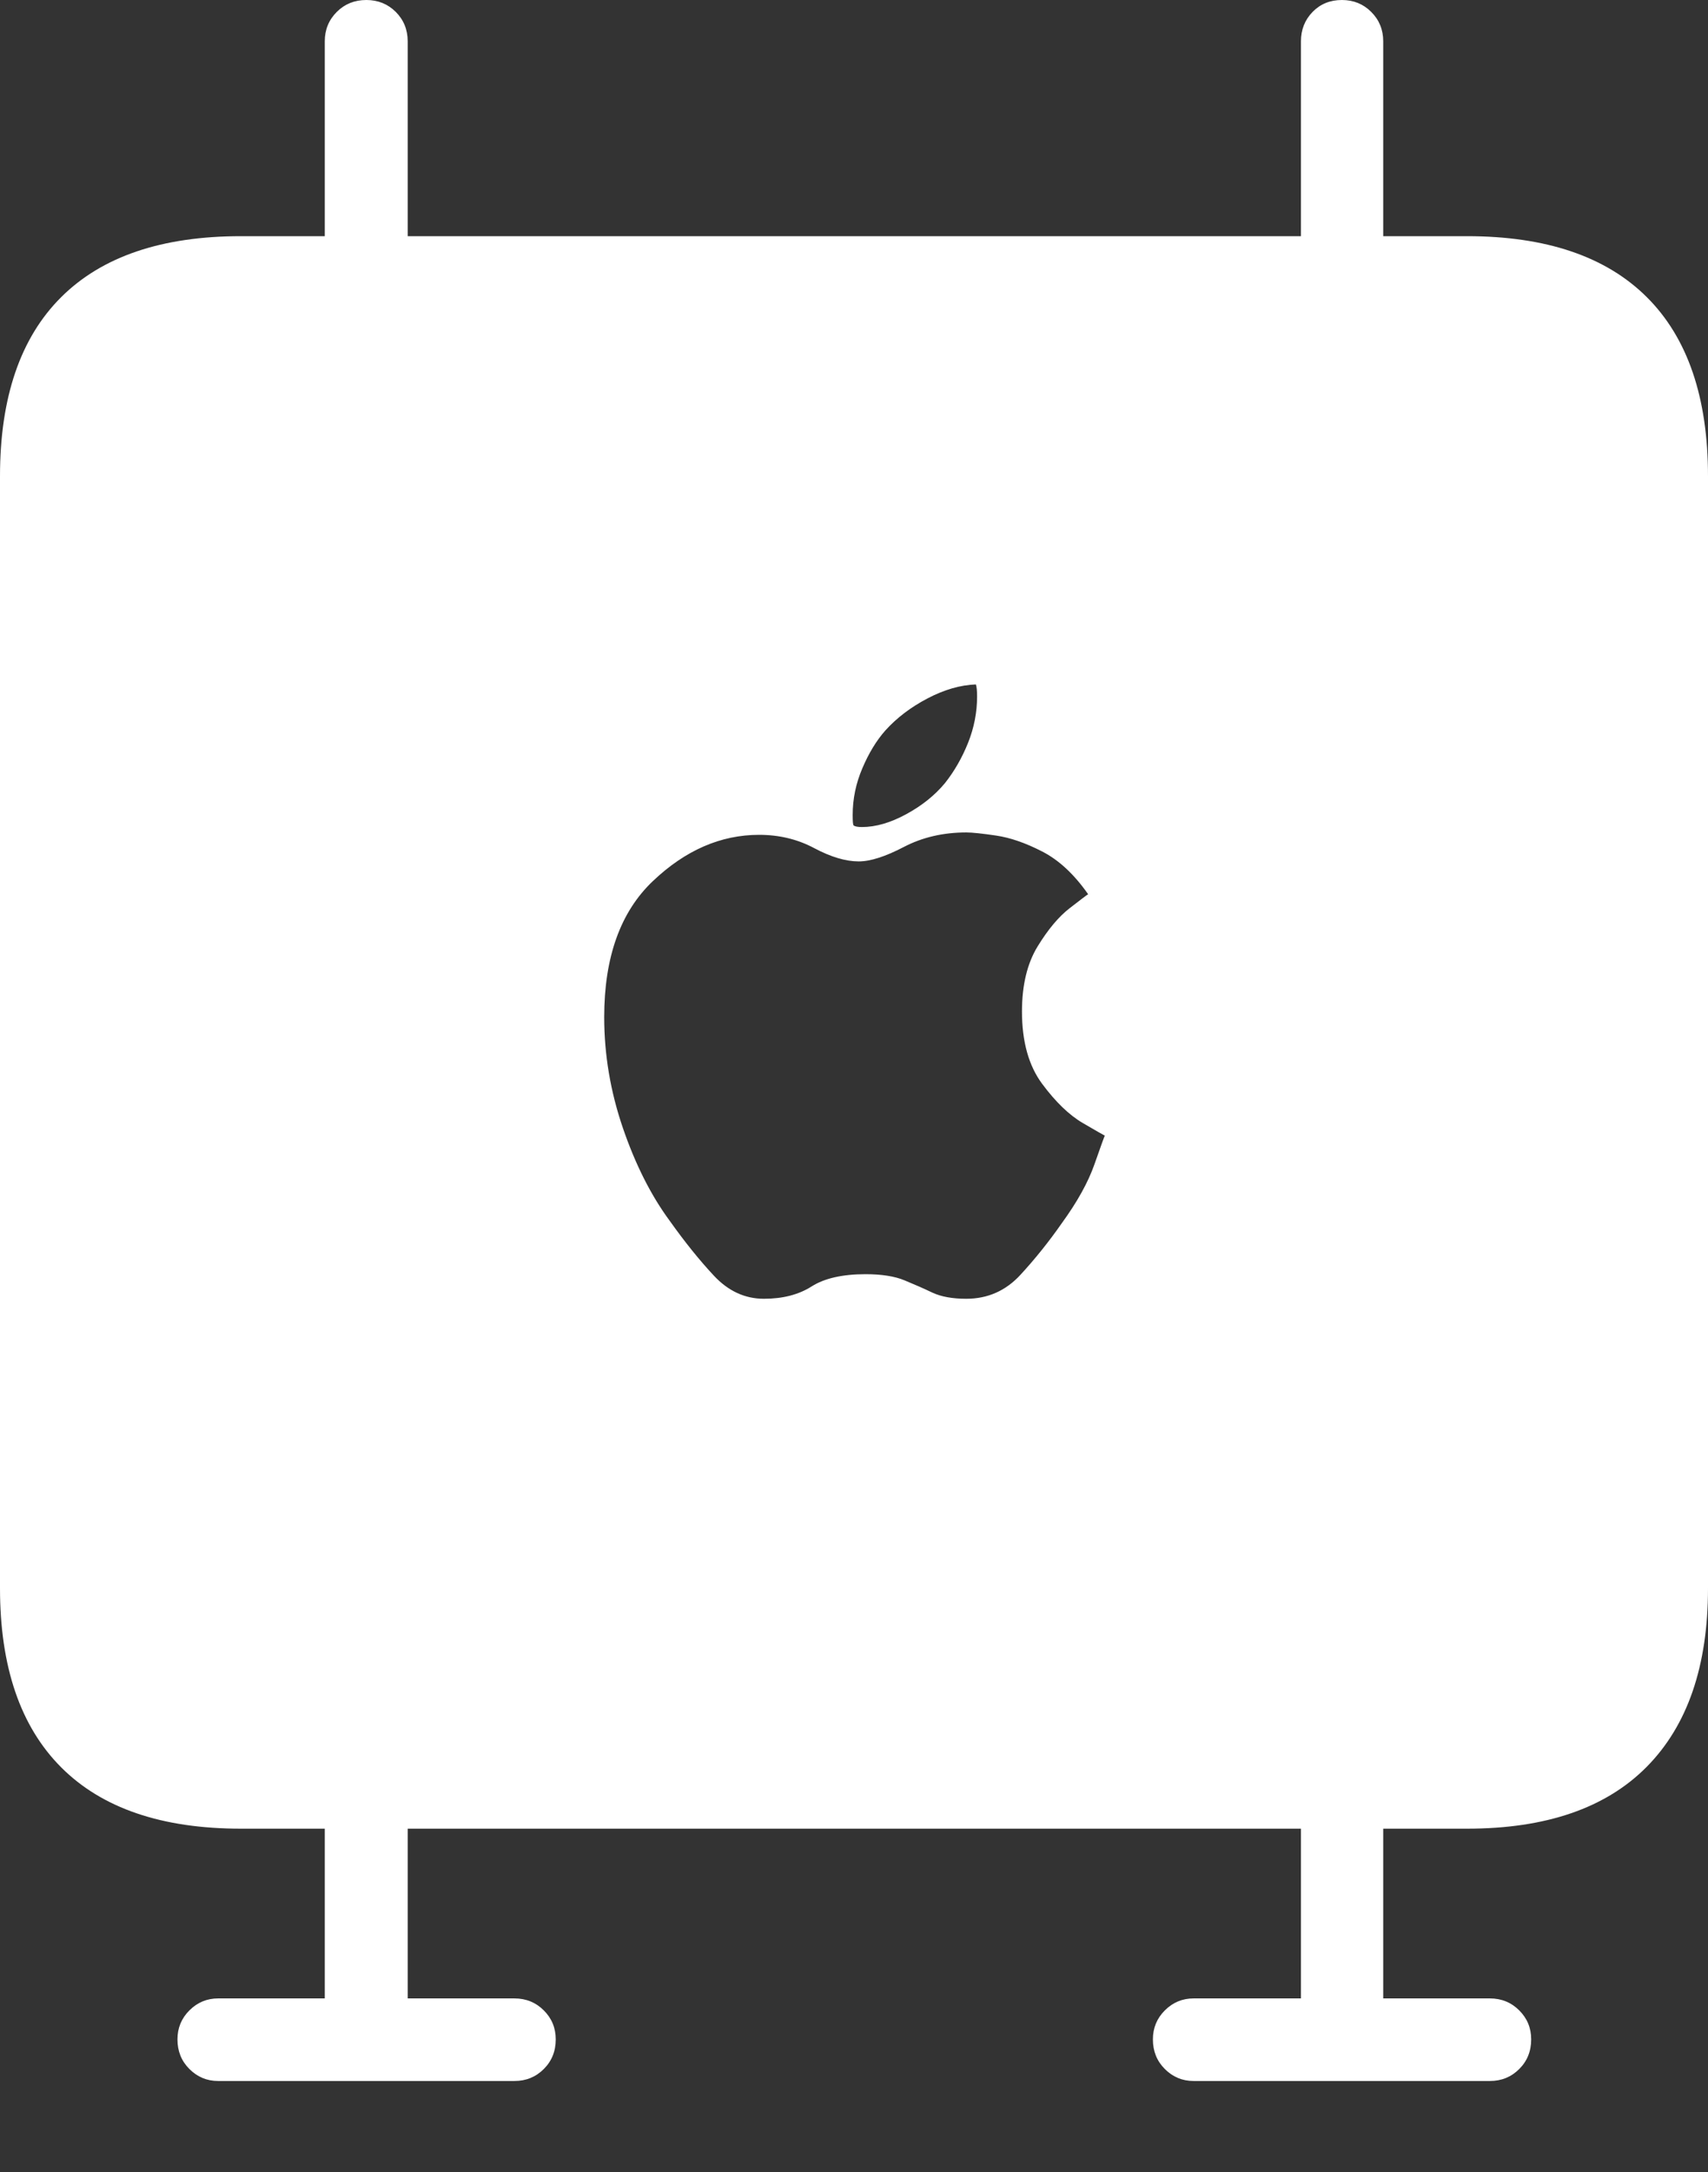 <?xml version="1.0" encoding="UTF-8"?>
<!--Generator: Apple Native CoreSVG 175-->
<!DOCTYPE svg
PUBLIC "-//W3C//DTD SVG 1.1//EN"
       "http://www.w3.org/Graphics/SVG/1.1/DTD/svg11.dtd">
<svg version="1.1" xmlns="http://www.w3.org/2000/svg" xmlns:xlink="http://www.w3.org/1999/xlink" width="18.643" height="23.7">
 <rect width="100%" height="100%" fill="#333333" stroke="none"/>
 <g>
  <rect height="23.7" opacity="0" width="18.643" x="0" y="0"/>
  <path d="M2.63 19.953L16.013 19.953Q17.307 19.953 17.975 19.277Q18.643 18.601 18.643 17.329L18.643 5.196Q18.643 3.907 17.975 3.242Q17.307 2.577 16.013 2.577L2.63 2.577Q1.336 2.577 0.668 3.242Q0 3.907 0 5.196L0 17.329Q0 18.615 0.668 19.284Q1.336 19.953 2.63 19.953ZM8.338 14.171Q8.028 14.171 7.793 13.92Q7.557 13.668 7.309 13.319Q7.005 12.907 6.8 12.311Q6.595 11.714 6.595 11.098Q6.595 10.118 7.126 9.614Q7.657 9.109 8.286 9.109Q8.615 9.109 8.887 9.254Q9.16 9.399 9.373 9.399Q9.563 9.399 9.866 9.241Q10.169 9.083 10.547 9.083Q10.643 9.083 10.873 9.117Q11.104 9.151 11.376 9.291Q11.649 9.431 11.877 9.757Q11.855 9.77 11.676 9.909Q11.497 10.047 11.326 10.326Q11.155 10.605 11.155 11.037Q11.155 11.53 11.376 11.827Q11.597 12.124 11.818 12.253Q12.039 12.382 12.059 12.391Q12.049 12.411 11.946 12.704Q11.843 12.998 11.59 13.346Q11.381 13.646 11.139 13.909Q10.898 14.171 10.547 14.171Q10.321 14.171 10.177 14.104Q10.034 14.036 9.873 13.97Q9.712 13.903 9.447 13.903Q9.069 13.903 8.858 14.037Q8.647 14.171 8.338 14.171ZM9.408 9.024Q9.339 9.024 9.317 9.006Q9.307 8.996 9.307 8.893Q9.307 8.629 9.413 8.382Q9.518 8.135 9.663 7.971Q9.85 7.764 10.123 7.621Q10.397 7.477 10.652 7.468Q10.665 7.507 10.665 7.6Q10.665 7.858 10.567 8.104Q10.468 8.351 10.314 8.545Q10.149 8.744 9.891 8.884Q9.634 9.024 9.408 9.024ZM2.381 22.706L5.615 22.706Q5.805 22.706 5.936 22.575Q6.066 22.445 6.066 22.252Q6.066 22.066 5.936 21.936Q5.805 21.805 5.615 21.805L2.381 21.805Q2.198 21.805 2.067 21.936Q1.937 22.066 1.937 22.252Q1.937 22.445 2.067 22.575Q2.198 22.706 2.381 22.706ZM3.545 22.147L4.45 22.147L4.45 19.636L3.545 19.636ZM13.028 22.706L16.262 22.706Q16.452 22.706 16.583 22.575Q16.713 22.445 16.713 22.252Q16.713 22.066 16.583 21.936Q16.452 21.805 16.262 21.805L13.028 21.805Q12.845 21.805 12.714 21.936Q12.584 22.066 12.584 22.252Q12.584 22.445 12.714 22.575Q12.845 22.706 13.028 22.706ZM14.2 22.147L15.098 22.147L15.098 19.636L14.2 19.636ZM3.545 2.93L4.45 2.93L4.45 0.451Q4.45 0.261 4.32 0.13Q4.189 0 3.999 0Q3.806 0 3.676 0.13Q3.545 0.261 3.545 0.451ZM14.2 2.93L15.098 2.93L15.098 0.451Q15.098 0.261 14.967 0.13Q14.837 0 14.647 0Q14.454 0 14.327 0.13Q14.2 0.261 14.2 0.451Z" fill="#ffffff"/>
 </g>
</svg>

